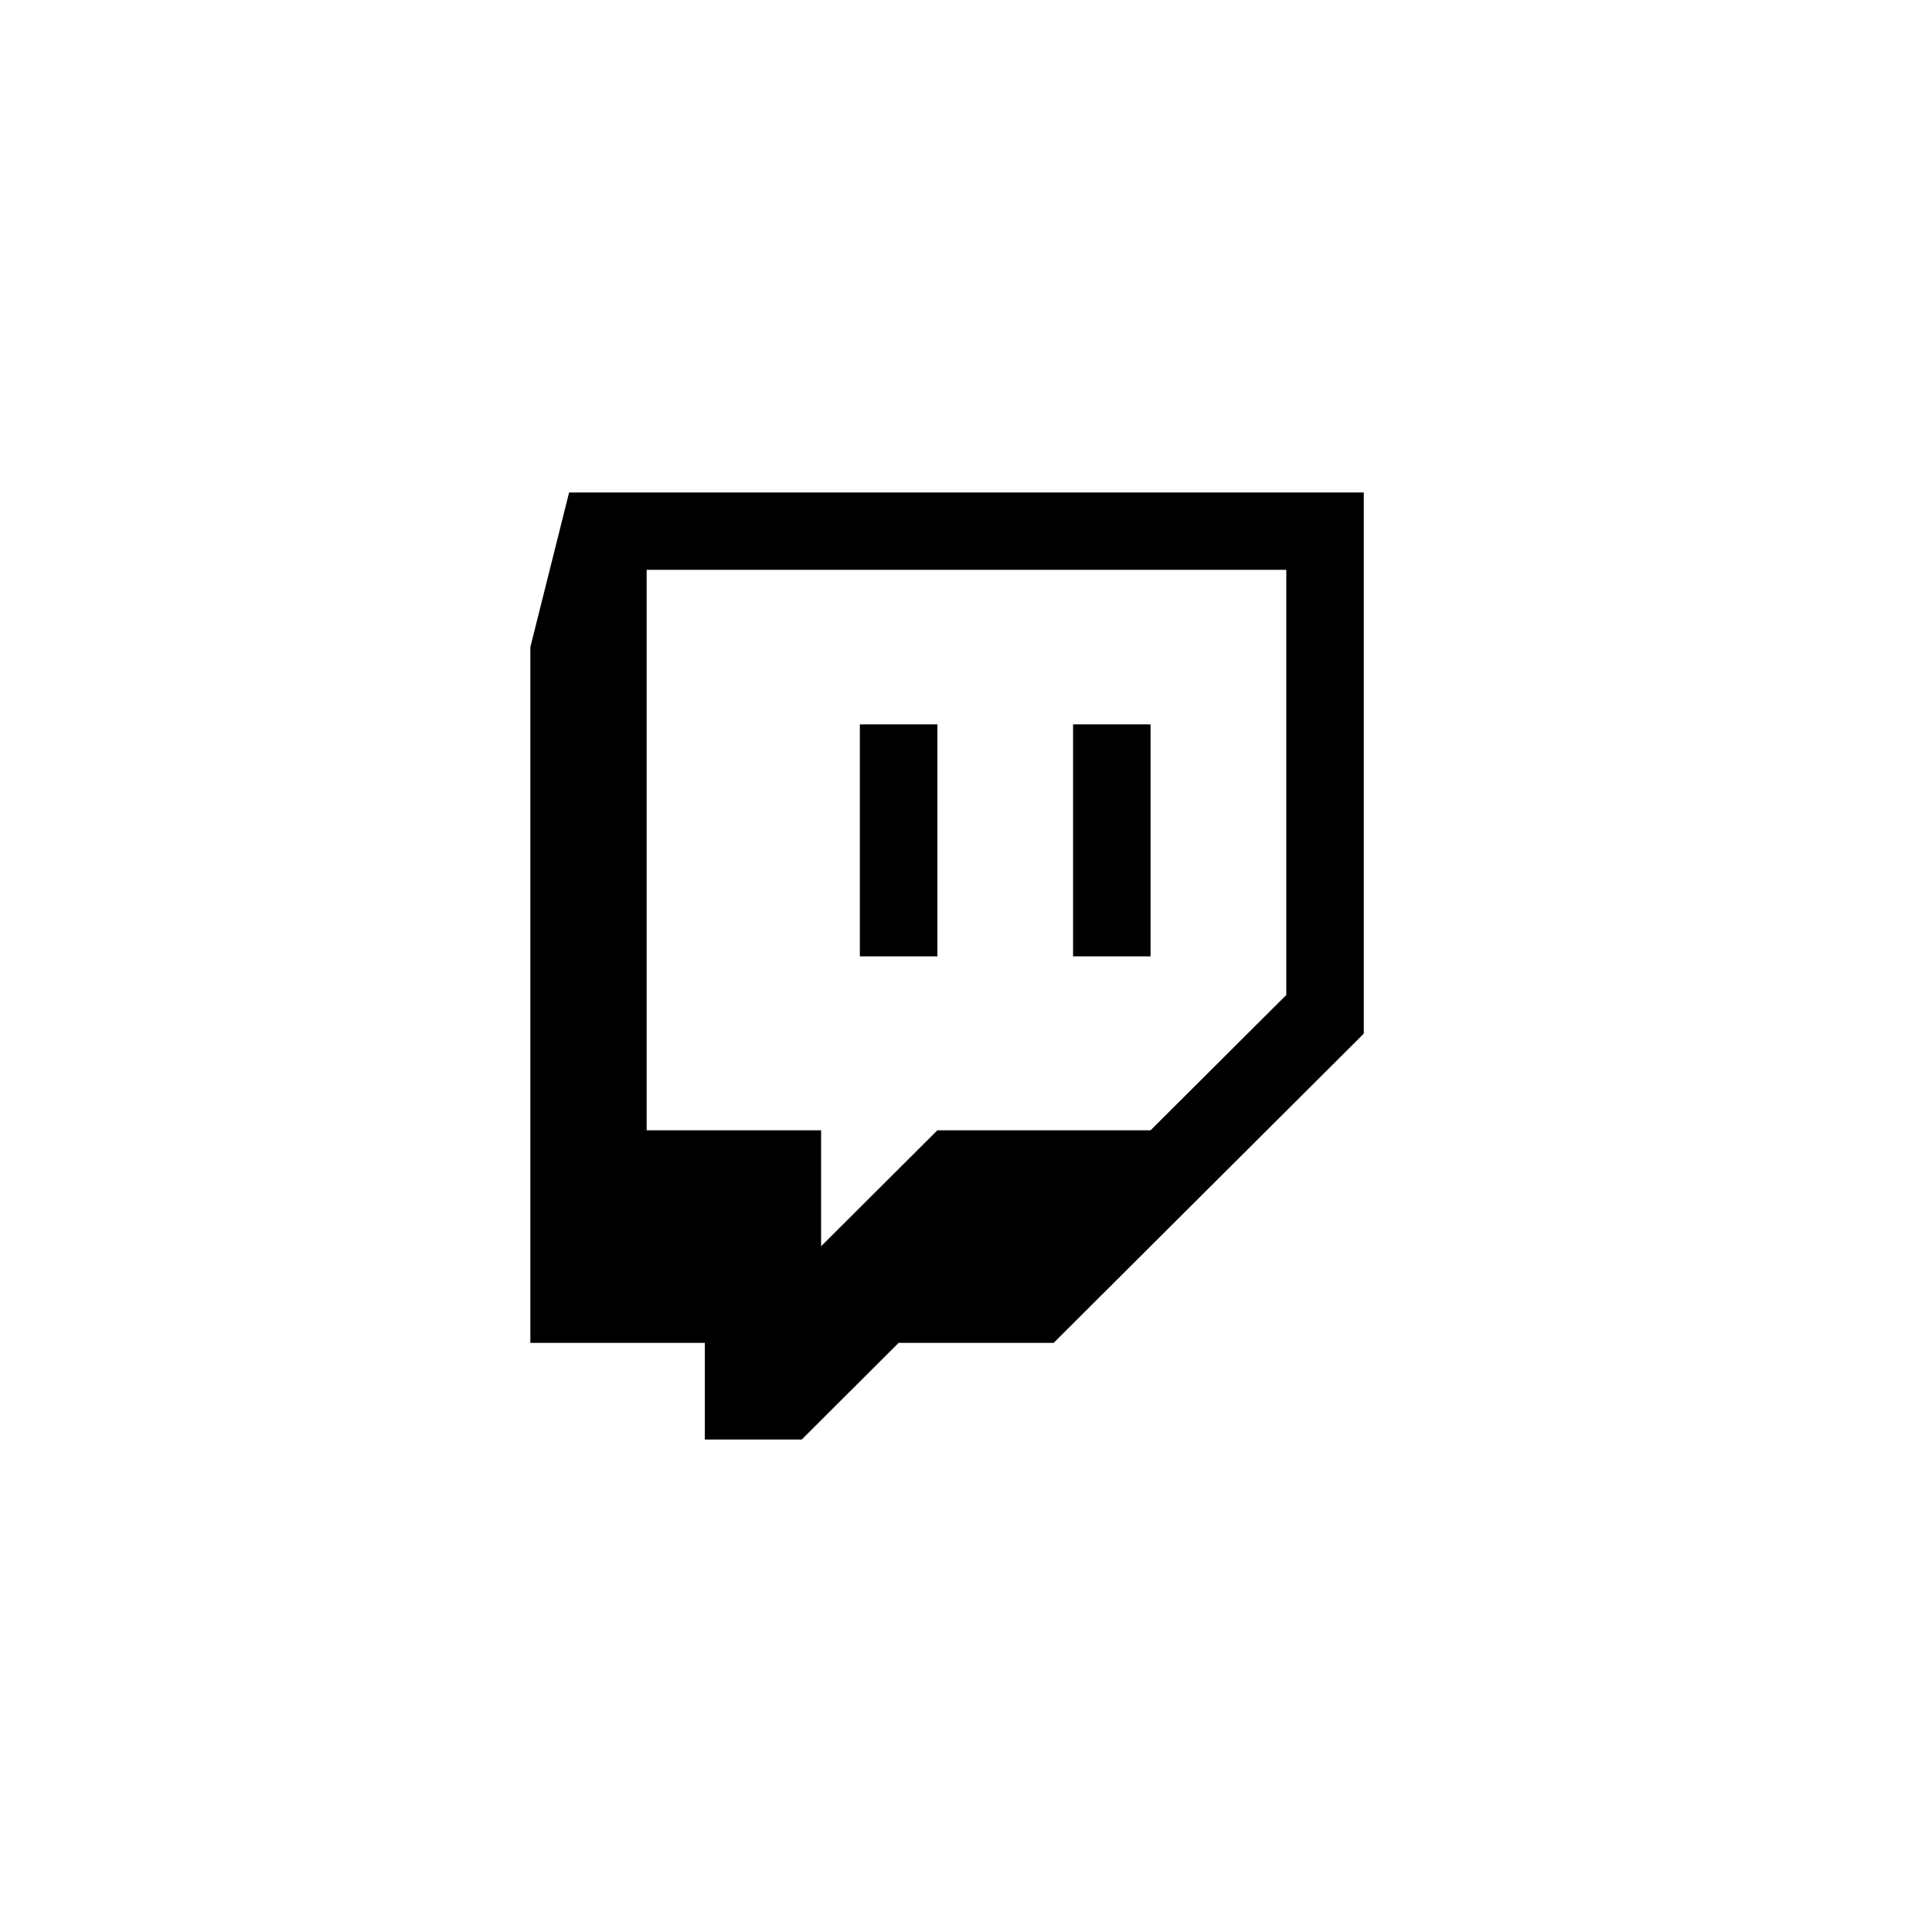 <?xml version="1.0" encoding="UTF-8"?>
<svg width="51px" height="51px" viewBox="0 0 51 51" version="1.1" xmlns="http://www.w3.org/2000/svg" xmlns:xlink="http://www.w3.org/1999/xlink">
    <title>icons/social_twitch</title>
    <g id="icons/social_twitch" stroke="none" stroke-width="1" fill="none" fill-rule="evenodd">
        <rect id="Rectangle" fill-opacity="0" fill="#FFFFFF" x="0" y="0" width="51" height="51" rx="6"></rect>
        <path d="M21.163,13 L23.722,15.552 L27.814,15.552 L36,23.714 L36,38 L15.023,38 L14,33.918 L14,15.552 L18.605,15.552 L18.605,13 L21.163,13 Z M21.675,18.103 L21.675,21.163 L17.07,21.163 L17.07,35.959 L33.955,35.959 L33.955,24.735 L30.372,21.163 L24.745,21.163 L21.675,18.103 Z M24.745,25.755 L24.745,31.878 L22.698,31.878 L22.698,25.755 L24.745,25.755 Z M30.372,25.755 L30.372,31.878 L28.326,31.878 L28.326,25.755 L30.372,25.755 Z" id="Combined-Shape" fill="#000000" transform="translate(25, 25.5) scale(-1, 1) rotate(-180) translate(-25, -25.5)"></path>
    </g>
</svg>